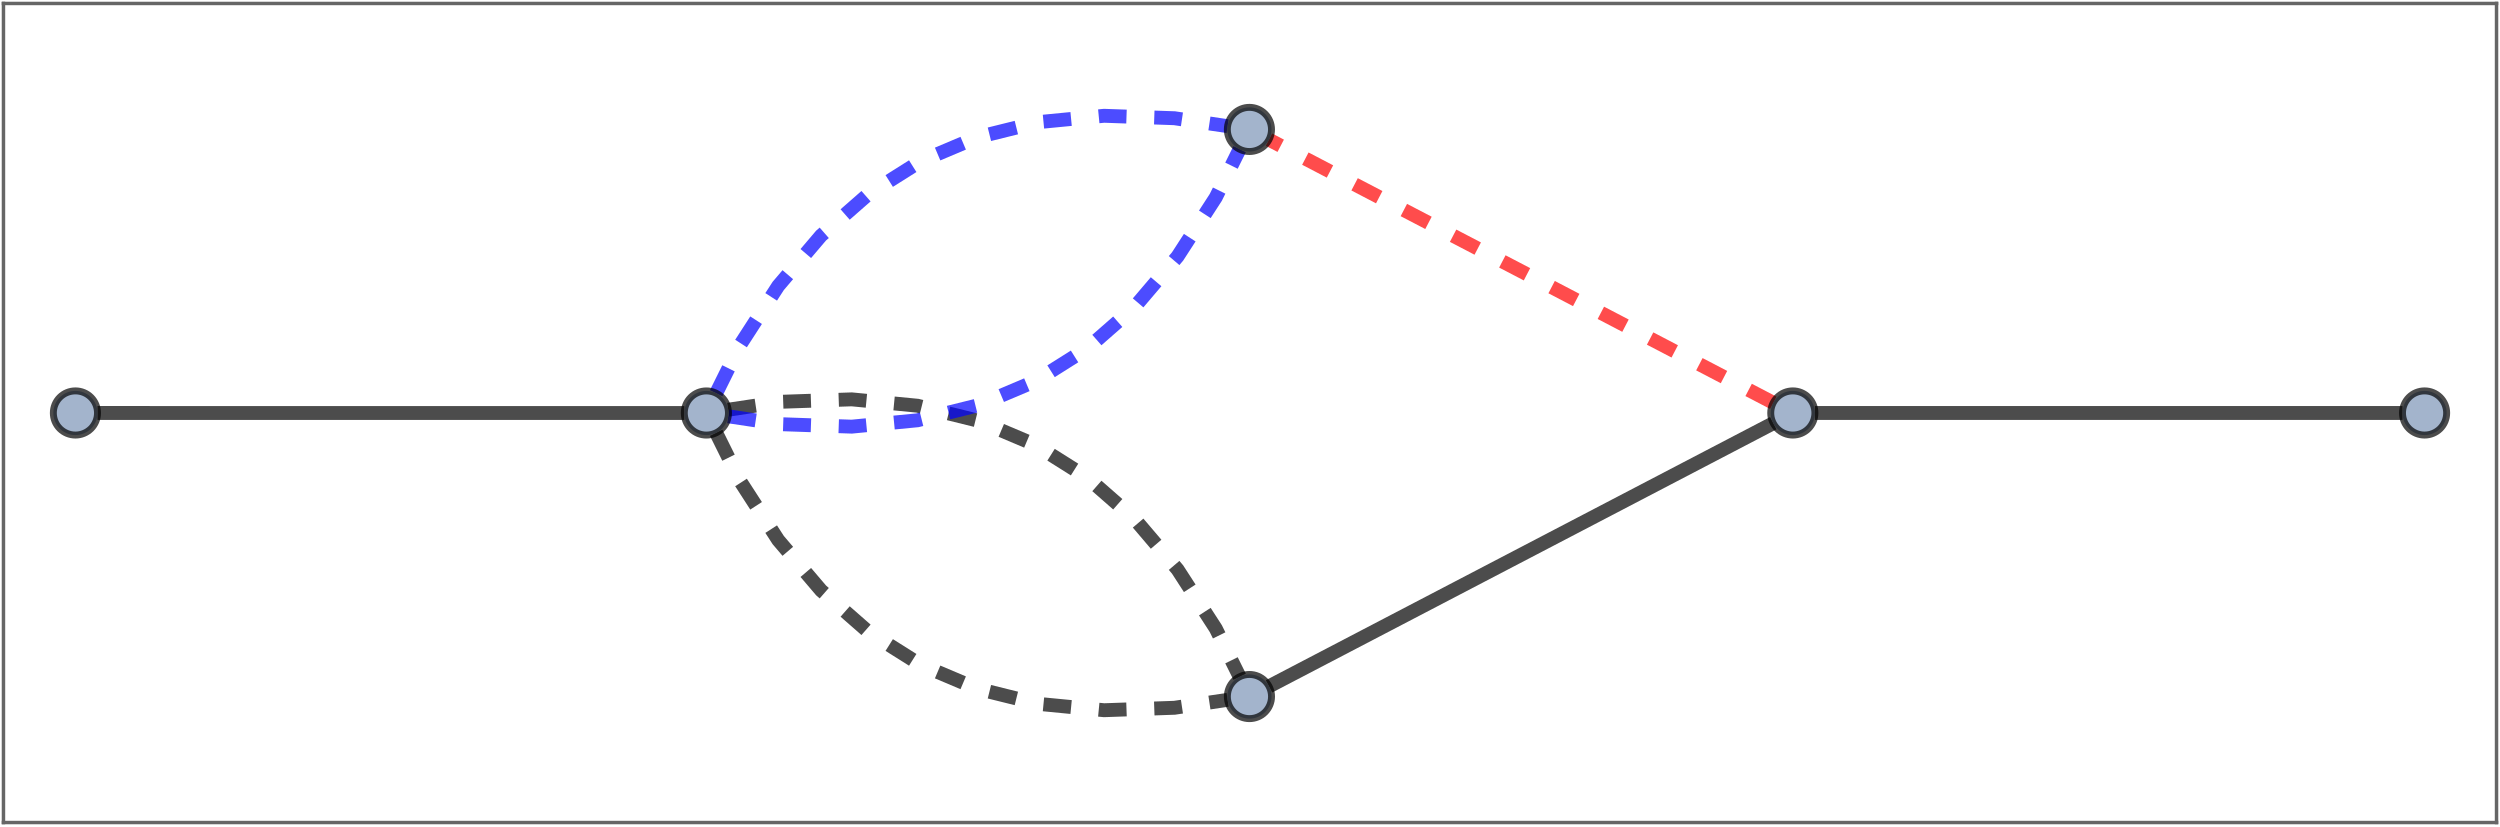 <?xml version="1.0" encoding="UTF-8"?>
<svg xmlns="http://www.w3.org/2000/svg" xmlns:xlink="http://www.w3.org/1999/xlink" width="405pt" height="134pt" viewBox="0 0 405 134" version="1.1">
<defs>
<clipPath id="clip1">
  <path d="M 0 132 L 405 132 L 405 133.922 L 0 133.922 Z M 0 132 "/>
</clipPath>
<clipPath id="clip2">
  <path d="M 0 0 L 1 0 L 1 133.922 L 0 133.922 Z M 0 0 "/>
</clipPath>
<clipPath id="clip3">
  <path d="M 404 0 L 405 0 L 405 133.922 L 404 133.922 Z M 404 0 "/>
</clipPath>
</defs>
<g id="surface6">
<path style="fill:none;stroke-width:2.25;stroke-linecap:butt;stroke-linejoin:miter;stroke:rgb(0%,0%,0%);stroke-opacity:0.7;stroke-miterlimit:3.25;" d="M 65.297 70.652 L 160.355 70.656 " transform="matrix(1,0,0,1,-49.5,-3.75)"/>
<path style="fill:none;stroke-width:2.25;stroke-linecap:square;stroke-linejoin:miter;stroke:rgb(0%,0%,0%);stroke-opacity:0.7;stroke-miterlimit:3.25;" d="M 160.355 70.656 Z M 160.355 70.656 " transform="matrix(1,0,0,1,-49.5,-3.75)"/>
<path style="fill:none;stroke-width:2.25;stroke-linecap:butt;stroke-linejoin:miter;stroke:rgb(0%,0%,0%);stroke-opacity:0.7;stroke-dasharray:4.5,4.5;stroke-miterlimit:3.25;" d="M 167.473 70.125 L 176.078 68.836 L 187.48 68.445 L 198.137 69.477 L 208.051 71.93 L 217.223 75.812 L 225.645 81.117 L 233.328 87.848 L 240.266 96.004 L 246.461 105.586 L 250.32 113.383 " transform="matrix(1,0,0,1,-49.5,-3.75)"/>
<path style="fill:none;stroke-width:2.25;stroke-linecap:butt;stroke-linejoin:miter;stroke:rgb(0%,0%,0%);stroke-opacity:0.7;stroke-dasharray:4.5,4.5;stroke-miterlimit:3.25;" d="M 250.32 113.383 Z M 250.32 113.383 " transform="matrix(1,0,0,1,-49.5,-3.75)"/>
<path style="fill:none;stroke-width:2.25;stroke-linecap:butt;stroke-linejoin:miter;stroke:rgb(0%,0%,0%);stroke-opacity:0.7;stroke-dasharray:4.5,4.5;stroke-miterlimit:3.25;" d="M 165.52 73.863 L 169.383 81.66 L 175.574 91.242 L 182.516 99.398 L 190.195 106.129 L 198.621 111.434 L 207.789 115.316 L 217.703 117.773 L 228.363 118.805 L 239.762 118.41 L 248.371 117.121 " transform="matrix(1,0,0,1,-49.5,-3.75)"/>
<path style="fill:none;stroke-width:2.25;stroke-linecap:butt;stroke-linejoin:miter;stroke:rgb(0%,0%,0%);stroke-opacity:0.7;stroke-dasharray:4.5,4.5;stroke-miterlimit:3.25;" d="M 248.371 117.121 Z M 248.371 117.121 " transform="matrix(1,0,0,1,-49.5,-3.75)"/>
<path style="fill:none;stroke-width:2.25;stroke-linecap:butt;stroke-linejoin:miter;stroke:rgb(0%,0%,99.998%);stroke-opacity:0.7;stroke-dasharray:4.5,4.5;stroke-miterlimit:3.25;" d="M 165.52 67.449 L 169.383 59.652 L 175.574 50.07 L 182.512 41.914 L 190.195 35.184 L 198.617 29.879 L 207.789 25.996 L 217.703 23.539 L 228.359 22.508 L 239.762 22.902 L 248.367 24.191 " transform="matrix(1,0,0,1,-49.5,-3.75)"/>
<path style="fill:none;stroke-width:2.25;stroke-linecap:butt;stroke-linejoin:miter;stroke:rgb(0%,0%,99.998%);stroke-opacity:0.7;stroke-dasharray:4.5,4.5;stroke-miterlimit:3.25;" d="M 248.367 24.191 Z M 248.367 24.191 " transform="matrix(1,0,0,1,-49.5,-3.75)"/>
<path style="fill:none;stroke-width:2.25;stroke-linecap:butt;stroke-linejoin:miter;stroke:rgb(0%,0%,99.998%);stroke-opacity:0.7;stroke-dasharray:4.5,4.5;stroke-miterlimit:3.25;" d="M 167.473 71.188 L 176.078 72.473 L 187.48 72.867 L 198.137 71.836 L 208.051 69.379 L 217.219 65.5 L 225.645 60.191 L 233.324 53.461 L 240.262 45.305 L 246.457 35.727 L 250.316 27.926 " transform="matrix(1,0,0,1,-49.5,-3.75)"/>
<path style="fill:none;stroke-width:2.25;stroke-linecap:butt;stroke-linejoin:miter;stroke:rgb(0%,0%,99.998%);stroke-opacity:0.7;stroke-dasharray:4.5,4.5;stroke-miterlimit:3.25;" d="M 250.316 27.926 Z M 250.316 27.926 " transform="matrix(1,0,0,1,-49.5,-3.75)"/>
<path style="fill:none;stroke-width:2.25;stroke-linecap:butt;stroke-linejoin:miter;stroke:rgb(0%,0%,0%);stroke-opacity:0.7;stroke-miterlimit:3.25;" d="M 438.703 70.652 L 343.516 70.652 " transform="matrix(1,0,0,1,-49.5,-3.75)"/>
<path style="fill:none;stroke-width:2.25;stroke-linecap:square;stroke-linejoin:miter;stroke:rgb(0%,0%,0%);stroke-opacity:0.7;stroke-miterlimit:3.25;" d="M 343.516 70.652 Z M 343.516 70.652 " transform="matrix(1,0,0,1,-49.5,-3.75)"/>
<path style="fill:none;stroke-width:2.25;stroke-linecap:butt;stroke-linejoin:miter;stroke:rgb(0%,0%,0%);stroke-opacity:0.7;stroke-miterlimit:3.25;" d="M 336.766 72.309 L 255.082 114.938 " transform="matrix(1,0,0,1,-49.5,-3.75)"/>
<path style="fill:none;stroke-width:2.25;stroke-linecap:square;stroke-linejoin:miter;stroke:rgb(0%,0%,0%);stroke-opacity:0.7;stroke-miterlimit:3.25;" d="M 255.082 114.938 Z M 255.082 114.938 " transform="matrix(1,0,0,1,-49.5,-3.75)"/>
<path style="fill:none;stroke-width:2.25;stroke-linecap:butt;stroke-linejoin:miter;stroke:rgb(99.998%,0%,0%);stroke-opacity:0.7;stroke-dasharray:4.5,4.5;stroke-miterlimit:3.25;" d="M 336.766 69 L 255.078 26.375 " transform="matrix(1,0,0,1,-49.5,-3.75)"/>
<path style="fill:none;stroke-width:2.25;stroke-linecap:butt;stroke-linejoin:miter;stroke:rgb(99.998%,0%,0%);stroke-opacity:0.7;stroke-dasharray:4.5,4.5;stroke-miterlimit:3.25;" d="M 255.078 26.375 Z M 255.078 26.375 " transform="matrix(1,0,0,1,-49.5,-3.75)"/>
<path style="fill-rule:evenodd;fill:rgb(63.998%,70.399%,79.999%);fill-opacity:1;stroke-width:1.125;stroke-linecap:square;stroke-linejoin:miter;stroke:rgb(0%,0%,0%);stroke-opacity:0.7;stroke-miterlimit:3.25;" d="M 65.297 70.652 C 65.297 69.703 64.918 68.793 64.25 68.121 C 63.578 67.449 62.668 67.074 61.719 67.074 C 60.77 67.074 59.859 67.449 59.188 68.121 C 58.516 68.793 58.141 69.703 58.141 70.652 C 58.141 71.602 58.516 72.512 59.188 73.184 C 59.859 73.852 60.77 74.23 61.719 74.23 C 62.668 74.23 63.578 73.852 64.25 73.184 C 64.918 72.512 65.297 71.602 65.297 70.652 Z M 65.297 70.652 " transform="matrix(1,0,0,1,-49.5,-3.75)"/>
<path style="fill-rule:evenodd;fill:rgb(63.998%,70.399%,79.999%);fill-opacity:1;stroke-width:1.125;stroke-linecap:square;stroke-linejoin:miter;stroke:rgb(0%,0%,0%);stroke-opacity:0.7;stroke-miterlimit:3.25;" d="M 167.512 70.656 C 167.512 69.707 167.133 68.797 166.465 68.125 C 165.793 67.457 164.883 67.078 163.934 67.078 C 162.984 67.078 162.074 67.457 161.402 68.125 C 160.73 68.797 160.355 69.707 160.355 70.656 C 160.355 71.605 160.73 72.516 161.402 73.188 C 162.074 73.859 162.984 74.234 163.934 74.234 C 164.883 74.234 165.793 73.859 166.465 73.188 C 167.133 72.516 167.512 71.605 167.512 70.656 Z M 167.512 70.656 " transform="matrix(1,0,0,1,-49.5,-3.75)"/>
<path style="fill-rule:evenodd;fill:rgb(63.998%,70.399%,79.999%);fill-opacity:1;stroke-width:1.125;stroke-linecap:square;stroke-linejoin:miter;stroke:rgb(0%,0%,0%);stroke-opacity:0.7;stroke-miterlimit:3.25;" d="M 445.859 70.652 C 445.859 69.703 445.484 68.793 444.812 68.121 C 444.141 67.449 443.23 67.074 442.281 67.074 C 441.332 67.074 440.422 67.449 439.75 68.121 C 439.082 68.793 438.703 69.703 438.703 70.652 C 438.703 71.602 439.082 72.512 439.75 73.184 C 440.422 73.852 441.332 74.23 442.281 74.23 C 443.23 74.23 444.141 73.852 444.812 73.184 C 445.484 72.512 445.859 71.602 445.859 70.652 Z M 445.859 70.652 " transform="matrix(1,0,0,1,-49.5,-3.75)"/>
<path style="fill-rule:evenodd;fill:rgb(63.998%,70.399%,79.999%);fill-opacity:1;stroke-width:1.125;stroke-linecap:square;stroke-linejoin:miter;stroke:rgb(0%,0%,0%);stroke-opacity:0.7;stroke-miterlimit:3.25;" d="M 343.516 70.652 C 343.516 69.703 343.141 68.793 342.469 68.125 C 341.797 67.453 340.887 67.074 339.938 67.074 C 338.988 67.074 338.078 67.453 337.406 68.125 C 336.738 68.793 336.359 69.703 336.359 70.652 C 336.359 71.602 336.738 72.512 337.406 73.184 C 338.078 73.855 338.988 74.23 339.938 74.23 C 340.887 74.23 341.797 73.855 342.469 73.184 C 343.141 72.512 343.516 71.602 343.516 70.652 Z M 343.516 70.652 " transform="matrix(1,0,0,1,-49.5,-3.75)"/>
<path style="fill-rule:evenodd;fill:rgb(63.998%,70.399%,79.999%);fill-opacity:1;stroke-width:1.125;stroke-linecap:square;stroke-linejoin:miter;stroke:rgb(0%,0%,0%);stroke-opacity:0.7;stroke-miterlimit:3.25;" d="M 255.488 116.59 C 255.488 115.641 255.109 114.73 254.438 114.062 C 253.77 113.391 252.859 113.012 251.91 113.012 C 250.961 113.012 250.051 113.391 249.379 114.062 C 248.707 114.73 248.332 115.641 248.332 116.59 C 248.332 117.539 248.707 118.449 249.379 119.121 C 250.051 119.793 250.961 120.168 251.91 120.168 C 252.859 120.168 253.77 119.793 254.438 119.121 C 255.109 118.449 255.488 117.539 255.488 116.59 Z M 255.488 116.59 " transform="matrix(1,0,0,1,-49.5,-3.75)"/>
<path style="fill-rule:evenodd;fill:rgb(63.998%,70.399%,79.999%);fill-opacity:1;stroke-width:1.125;stroke-linecap:square;stroke-linejoin:miter;stroke:rgb(0%,0%,0%);stroke-opacity:0.7;stroke-miterlimit:3.25;" d="M 255.484 24.719 C 255.484 23.77 255.105 22.859 254.434 22.191 C 253.766 21.52 252.855 21.141 251.906 21.141 C 250.957 21.141 250.047 21.52 249.375 22.191 C 248.703 22.859 248.328 23.77 248.328 24.719 C 248.328 25.668 248.703 26.578 249.375 27.25 C 250.047 27.922 250.957 28.297 251.906 28.297 C 252.855 28.297 253.766 27.922 254.434 27.25 C 255.105 26.578 255.484 25.668 255.484 24.719 Z M 255.484 24.719 " transform="matrix(1,0,0,1,-49.5,-3.75)"/>
<g clip-path="url(#clip1)" clip-rule="nonzero">
<path style="fill:none;stroke-width:0.562;stroke-linecap:square;stroke-linejoin:miter;stroke:rgb(39.999%,39.999%,39.999%);stroke-opacity:1;stroke-miterlimit:3.25;" d="M 453.938 137 L 50.062 137 " transform="matrix(1,0,0,1,-49.5,-3.75)"/>
</g>
<g clip-path="url(#clip2)" clip-rule="nonzero">
<path style="fill:none;stroke-width:0.562;stroke-linecap:square;stroke-linejoin:miter;stroke:rgb(39.999%,39.999%,39.999%);stroke-opacity:1;stroke-miterlimit:3.25;" d="M 50.062 137 L 50.062 4.312 " transform="matrix(1,0,0,1,-49.5,-3.75)"/>
</g>
<path style="fill:none;stroke-width:0.562;stroke-linecap:square;stroke-linejoin:miter;stroke:rgb(39.999%,39.999%,39.999%);stroke-opacity:1;stroke-miterlimit:3.25;" d="M 50.062 4.312 L 453.938 4.312 " transform="matrix(1,0,0,1,-49.5,-3.75)"/>
<g clip-path="url(#clip3)" clip-rule="nonzero">
<path style="fill:none;stroke-width:0.562;stroke-linecap:square;stroke-linejoin:miter;stroke:rgb(39.999%,39.999%,39.999%);stroke-opacity:1;stroke-miterlimit:3.25;" d="M 453.938 4.312 L 453.938 137 " transform="matrix(1,0,0,1,-49.5,-3.75)"/>
</g>
</g>
</svg>
